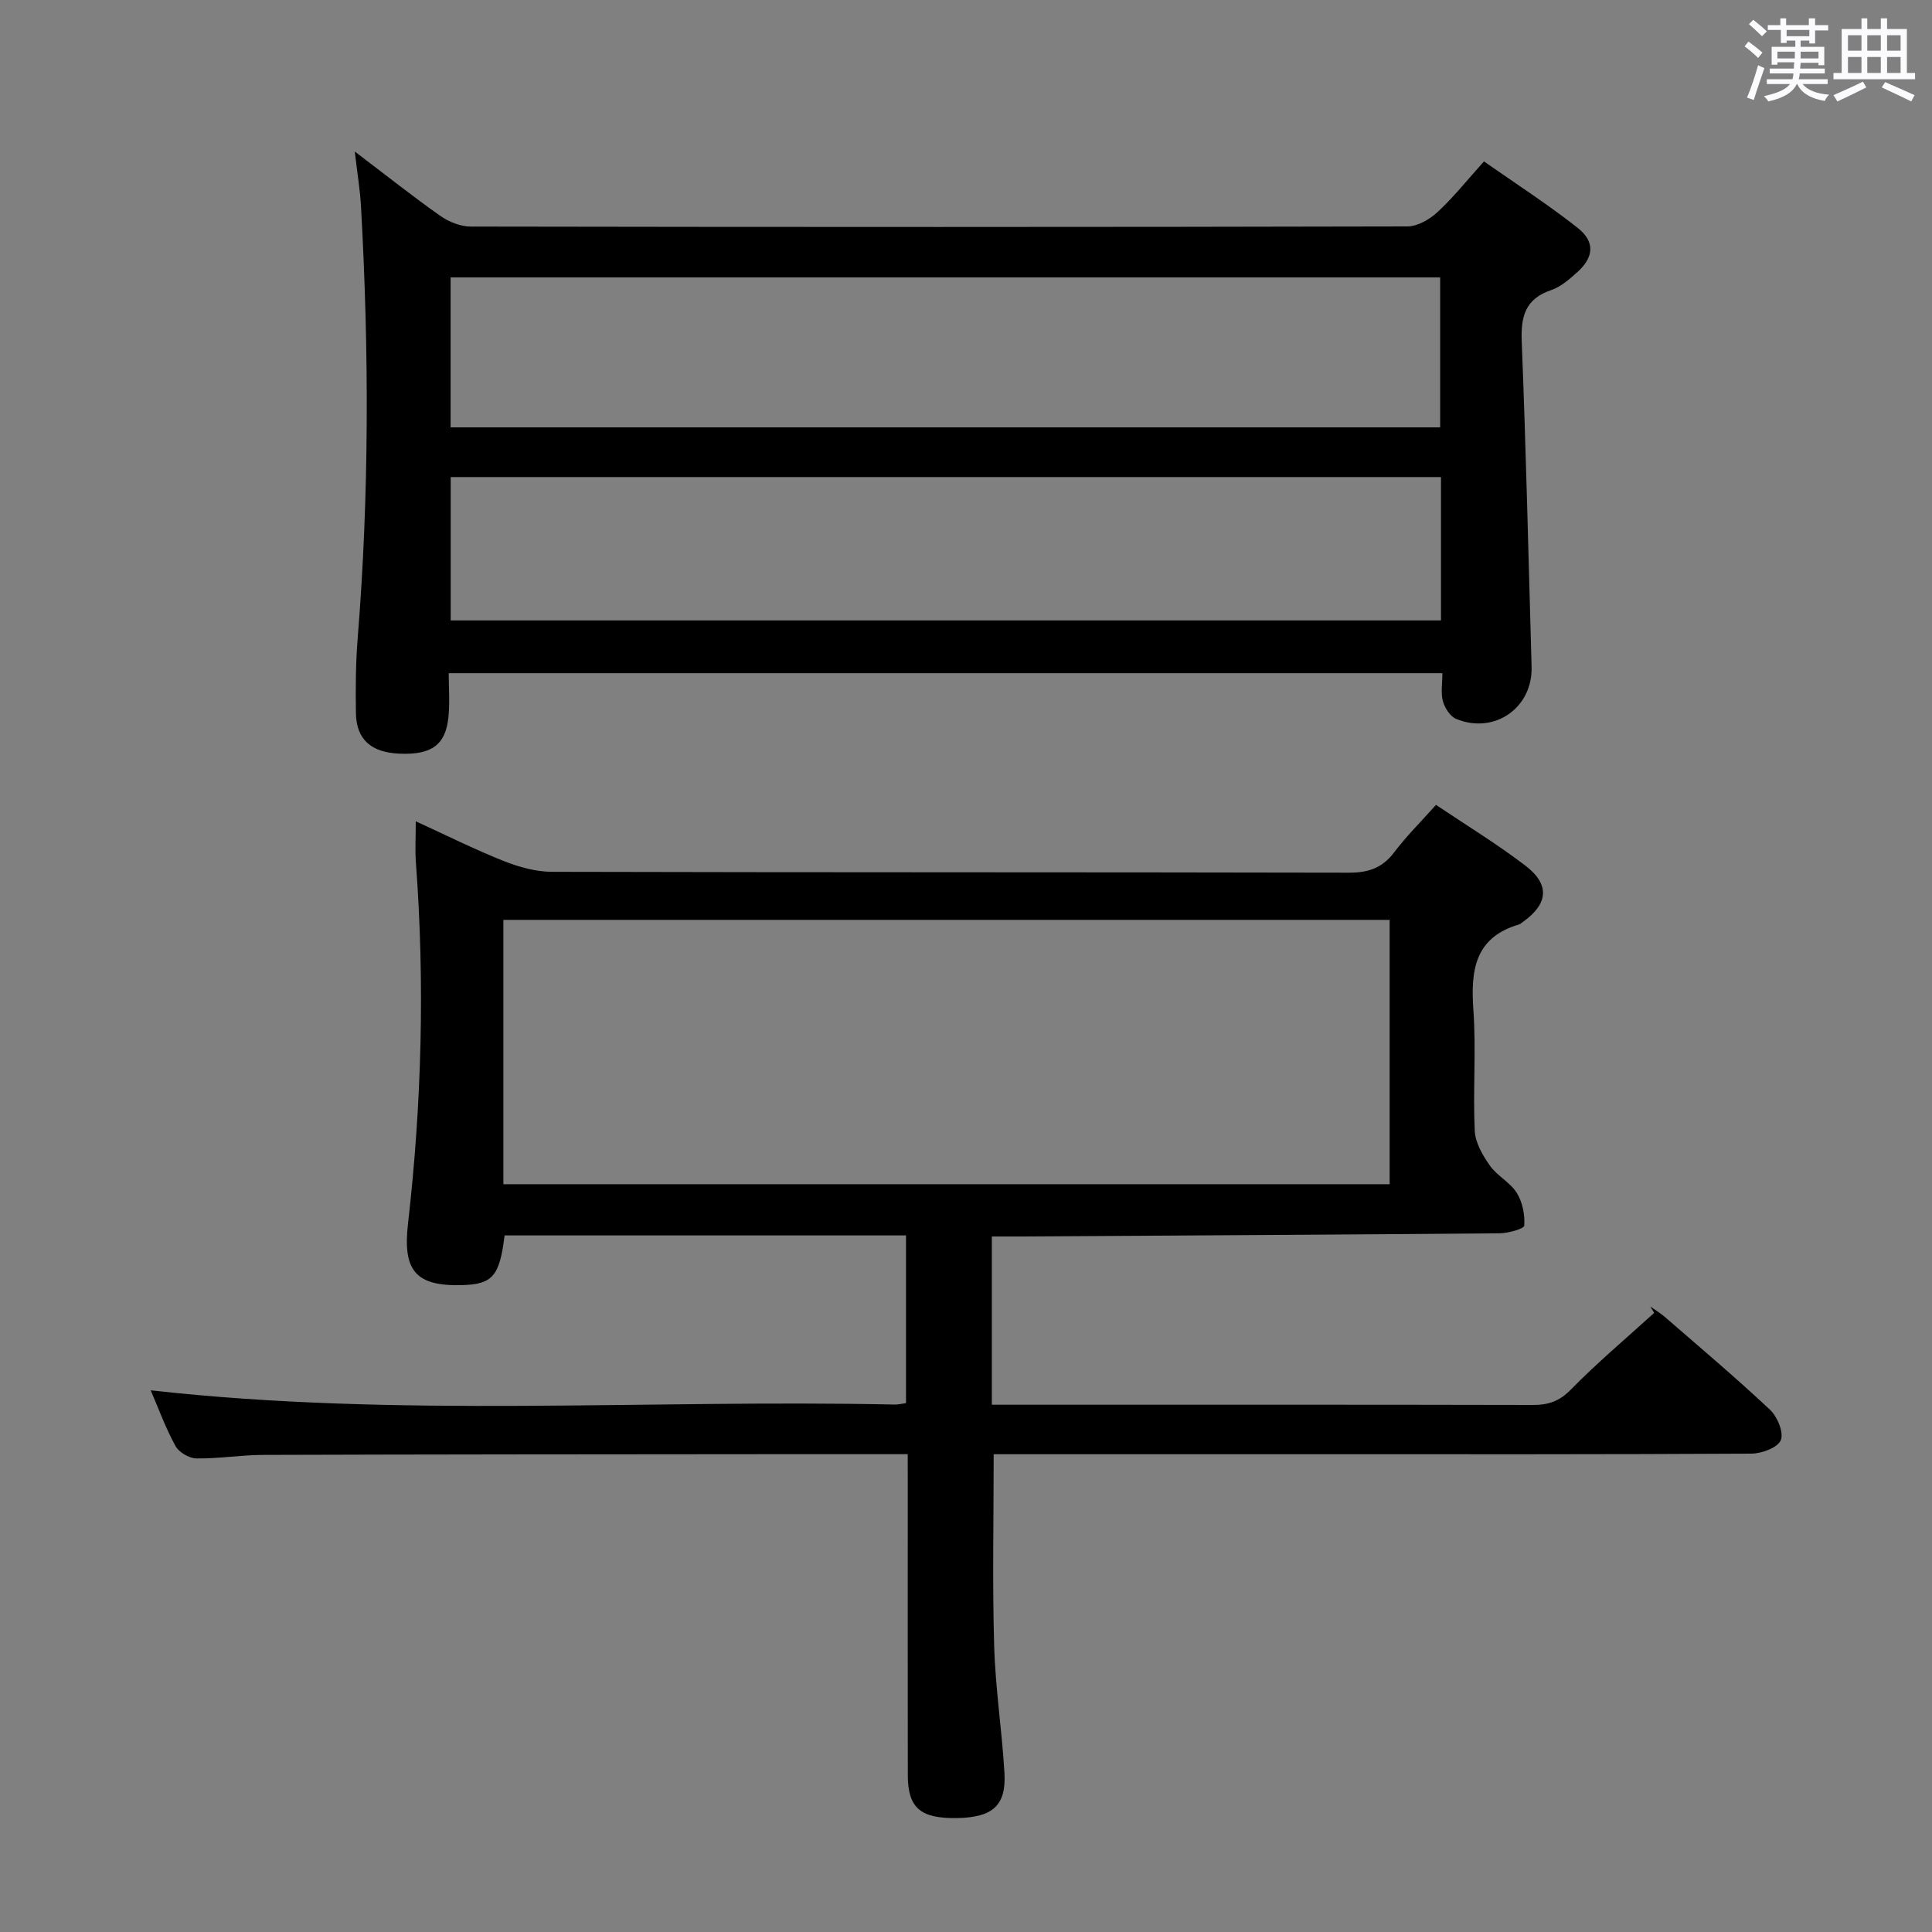 <svg enable-background="new 0 0 400 400" viewBox="0 0 400 400" xmlns="http://www.w3.org/2000/svg"><rect x="0" y="0" width="400" height="400" fill="#808080" stroke="none"/><path d="m361.2 9.6.8-1c.9.7 1.9 1.4 2.9 2.3l-.9 1.1c-1-1-2-1.8-2.8-2.4zm.5 10.6c.9-2.1 1.6-4.3 2.3-6.7.4.2.8.4 1.3.6-.7 2.1-1.5 4.3-2.2 6.6zm.4-15.2.9-.9c1 .8 2 1.6 2.8 2.4l-1 1c-.9-.9-1.8-1.7-2.7-2.5zm12.5-1.2h1.2v1.4h2.7v1.1h-2.7v2.7h-1.2v-.6h-1.8v1.3h4.9v3.8h-1.2v-.5h-3.7c0 .4-.1.9-.1 1.2h5.1v1h-5.2c0 .5-.1.9-.2 1.2h6v1h-5.2c1.1 1.3 2.9 2 5.5 2.2-.4.4-.7.8-.9 1.3-2.9-.5-4.8-1.6-5.7-3.5h-.1c-.8 1.7-2.7 2.9-5.9 3.6-.2-.4-.6-.8-.9-1.1 2.8-.6 4.6-1.4 5.4-2.5h-4.8v-1h5.3c.1-.3.2-.7.2-1.2h-4.9v-1h5c0-.4 0-.8.1-1.3h-3.5v.5h-1.2v-3.7h4.9v-1.3h-1.8v.5h-1.2v-2.7h-2.7v-1h2.6v-1.4h1.2v1.4h4.7v-1.4zm-6.6 8.3h3.6c0-.4 0-.9 0-1.4h-3.6zm1.9-4.6h4.7v-1.3h-4.7zm6.6 3.2h-3.7v1.4h3.7z" fill="#fbfafc"/><path d="m385.3 3.8h1.3v2.2h2.8v-2.2h1.3v2.2h4.1v9.1h1.7v1.3h-16.9v-1.3h1.7v-9.1h4.1v-2.2zm.4 13.1.7 1.2c-1.8.9-3.8 1.9-6 2.9-.2-.4-.5-.8-.8-1.3 2.3-1 4.3-1.9 6.1-2.8zm-3.1-6.4h2.8v-3.2h-2.8zm0 4.6h2.8v-3.3h-2.8zm4-4.6h2.8v-3.2h-2.8zm0 4.6h2.8v-3.3h-2.8zm3.7 1.9c2.1.9 4.1 1.8 6.1 2.7l-.7 1.3c-2.2-1.1-4.2-2-6.1-2.9zm3.2-9.7h-2.8v3.2h2.8v-3.1zm-2.8 7.8h2.8v-3.3h-2.8z" fill="#fbfafc"/><g fill="#010000"><path d="m187.93 301.07c-10.18 0-19.51-.01-28.84 0-34.83.03-69.66.04-104.5.15-4.65.01-9.29.8-13.93.73-1.5-.02-3.63-1.27-4.34-2.58-2.06-3.77-3.54-7.86-5.12-11.52 51.29 5.75 102.77 1.84 154.13 2.95.64.01 1.28-.16 2.25-.3 0-11.52 0-22.94 0-34.72-27.7 0-55.42 0-83.11 0-1.03 8.44-2.49 10.11-8.79 10.29-9.65.27-12.32-3.03-11.21-12.68 2.84-24.86 3.51-49.79 1.64-74.76-.2-2.64-.03-5.32-.03-8.59 6.23 2.85 12.11 5.8 18.2 8.22 3.15 1.25 6.66 2.23 10 2.24 55 .14 110 .06 165 .18 4.03.01 6.93-.98 9.39-4.24 2.49-3.3 5.46-6.24 8.64-9.8 6.24 4.2 12.6 8.07 18.48 12.56 5.16 3.93 4.76 7.93-.47 11.66-.27.19-.53.45-.83.54-9.2 2.71-10.02 9.53-9.44 17.73.59 8.29-.11 16.67.28 24.98.11 2.47 1.64 5.09 3.13 7.21 1.5 2.14 4.2 3.46 5.57 5.65 1.19 1.9 1.7 4.53 1.55 6.77-.04.67-3.32 1.59-5.13 1.6-33.15.29-66.3.46-99.45.66-1.8.01-3.59 0-5.65 0v34.83h5.51c35.5 0 71-.03 106.5.05 3.18.01 5.47-.73 7.84-3.16 5.48-5.58 11.48-10.63 17.28-15.9-.27-.44-.53-.88-.8-1.32 1.03.73 2.13 1.39 3.08 2.22 7.29 6.33 14.68 12.56 21.71 19.16 1.52 1.43 2.88 4.73 2.22 6.3-.64 1.54-3.93 2.76-6.07 2.78-30.17.17-60.33.12-90.5.12-20.33 0-40.67 0-61 0-1.8 0-3.6 0-5.39 0 0 13.5-.28 26.59.1 39.67.25 8.78 1.62 17.53 2.13 26.31.39 6.77-2.44 9.23-9.83 9.35-7.57.12-10.17-2.09-10.18-8.9-.03-20.17-.01-40.33-.01-60.5-.01-1.8-.01-3.59-.01-5.94zm-83.71-55.89h183.49c0-18.5 0-36.58 0-54.73-61.31 0-122.32 0-183.49 0z"/><path d="m73.45 31.37c6.66 5.05 12.1 9.38 17.78 13.37 1.76 1.23 4.16 2.17 6.27 2.17 64.63.11 129.26.12 193.89-.03 2.1-.01 4.59-1.45 6.22-2.96 3.28-3.03 6.09-6.57 9.63-10.5 6.54 4.58 13.2 8.87 19.39 13.75 3.69 2.91 3.36 6.14-.15 9.26-1.6 1.42-3.36 2.97-5.32 3.63-5.39 1.82-6.31 5.46-6.1 10.68.89 22.44 1.4 44.89 2.04 67.33.24 8.47-7.7 14.04-15.62 10.77-1.24-.51-2.35-2.26-2.74-3.66-.47-1.68-.11-3.59-.11-5.8-68.58 0-136.76 0-205.73 0 0 2.95.26 6.07-.06 9.12-.59 5.75-3.52 7.81-10.09 7.54-5.9-.24-8.97-2.93-9.06-8.38-.08-5.16-.05-10.34.36-15.48 2.4-29.73 2.36-59.48.7-89.24-.17-3.45-.75-6.89-1.3-11.57zm19.84 26.06v31.05h204.88c0-10.57 0-20.79 0-31.05-68.48 0-136.54 0-204.88 0zm205.05 41.34c-68.69 0-136.86 0-205.03 0v29.68h205.03c0-9.97 0-19.58 0-29.68z"/></g></svg>